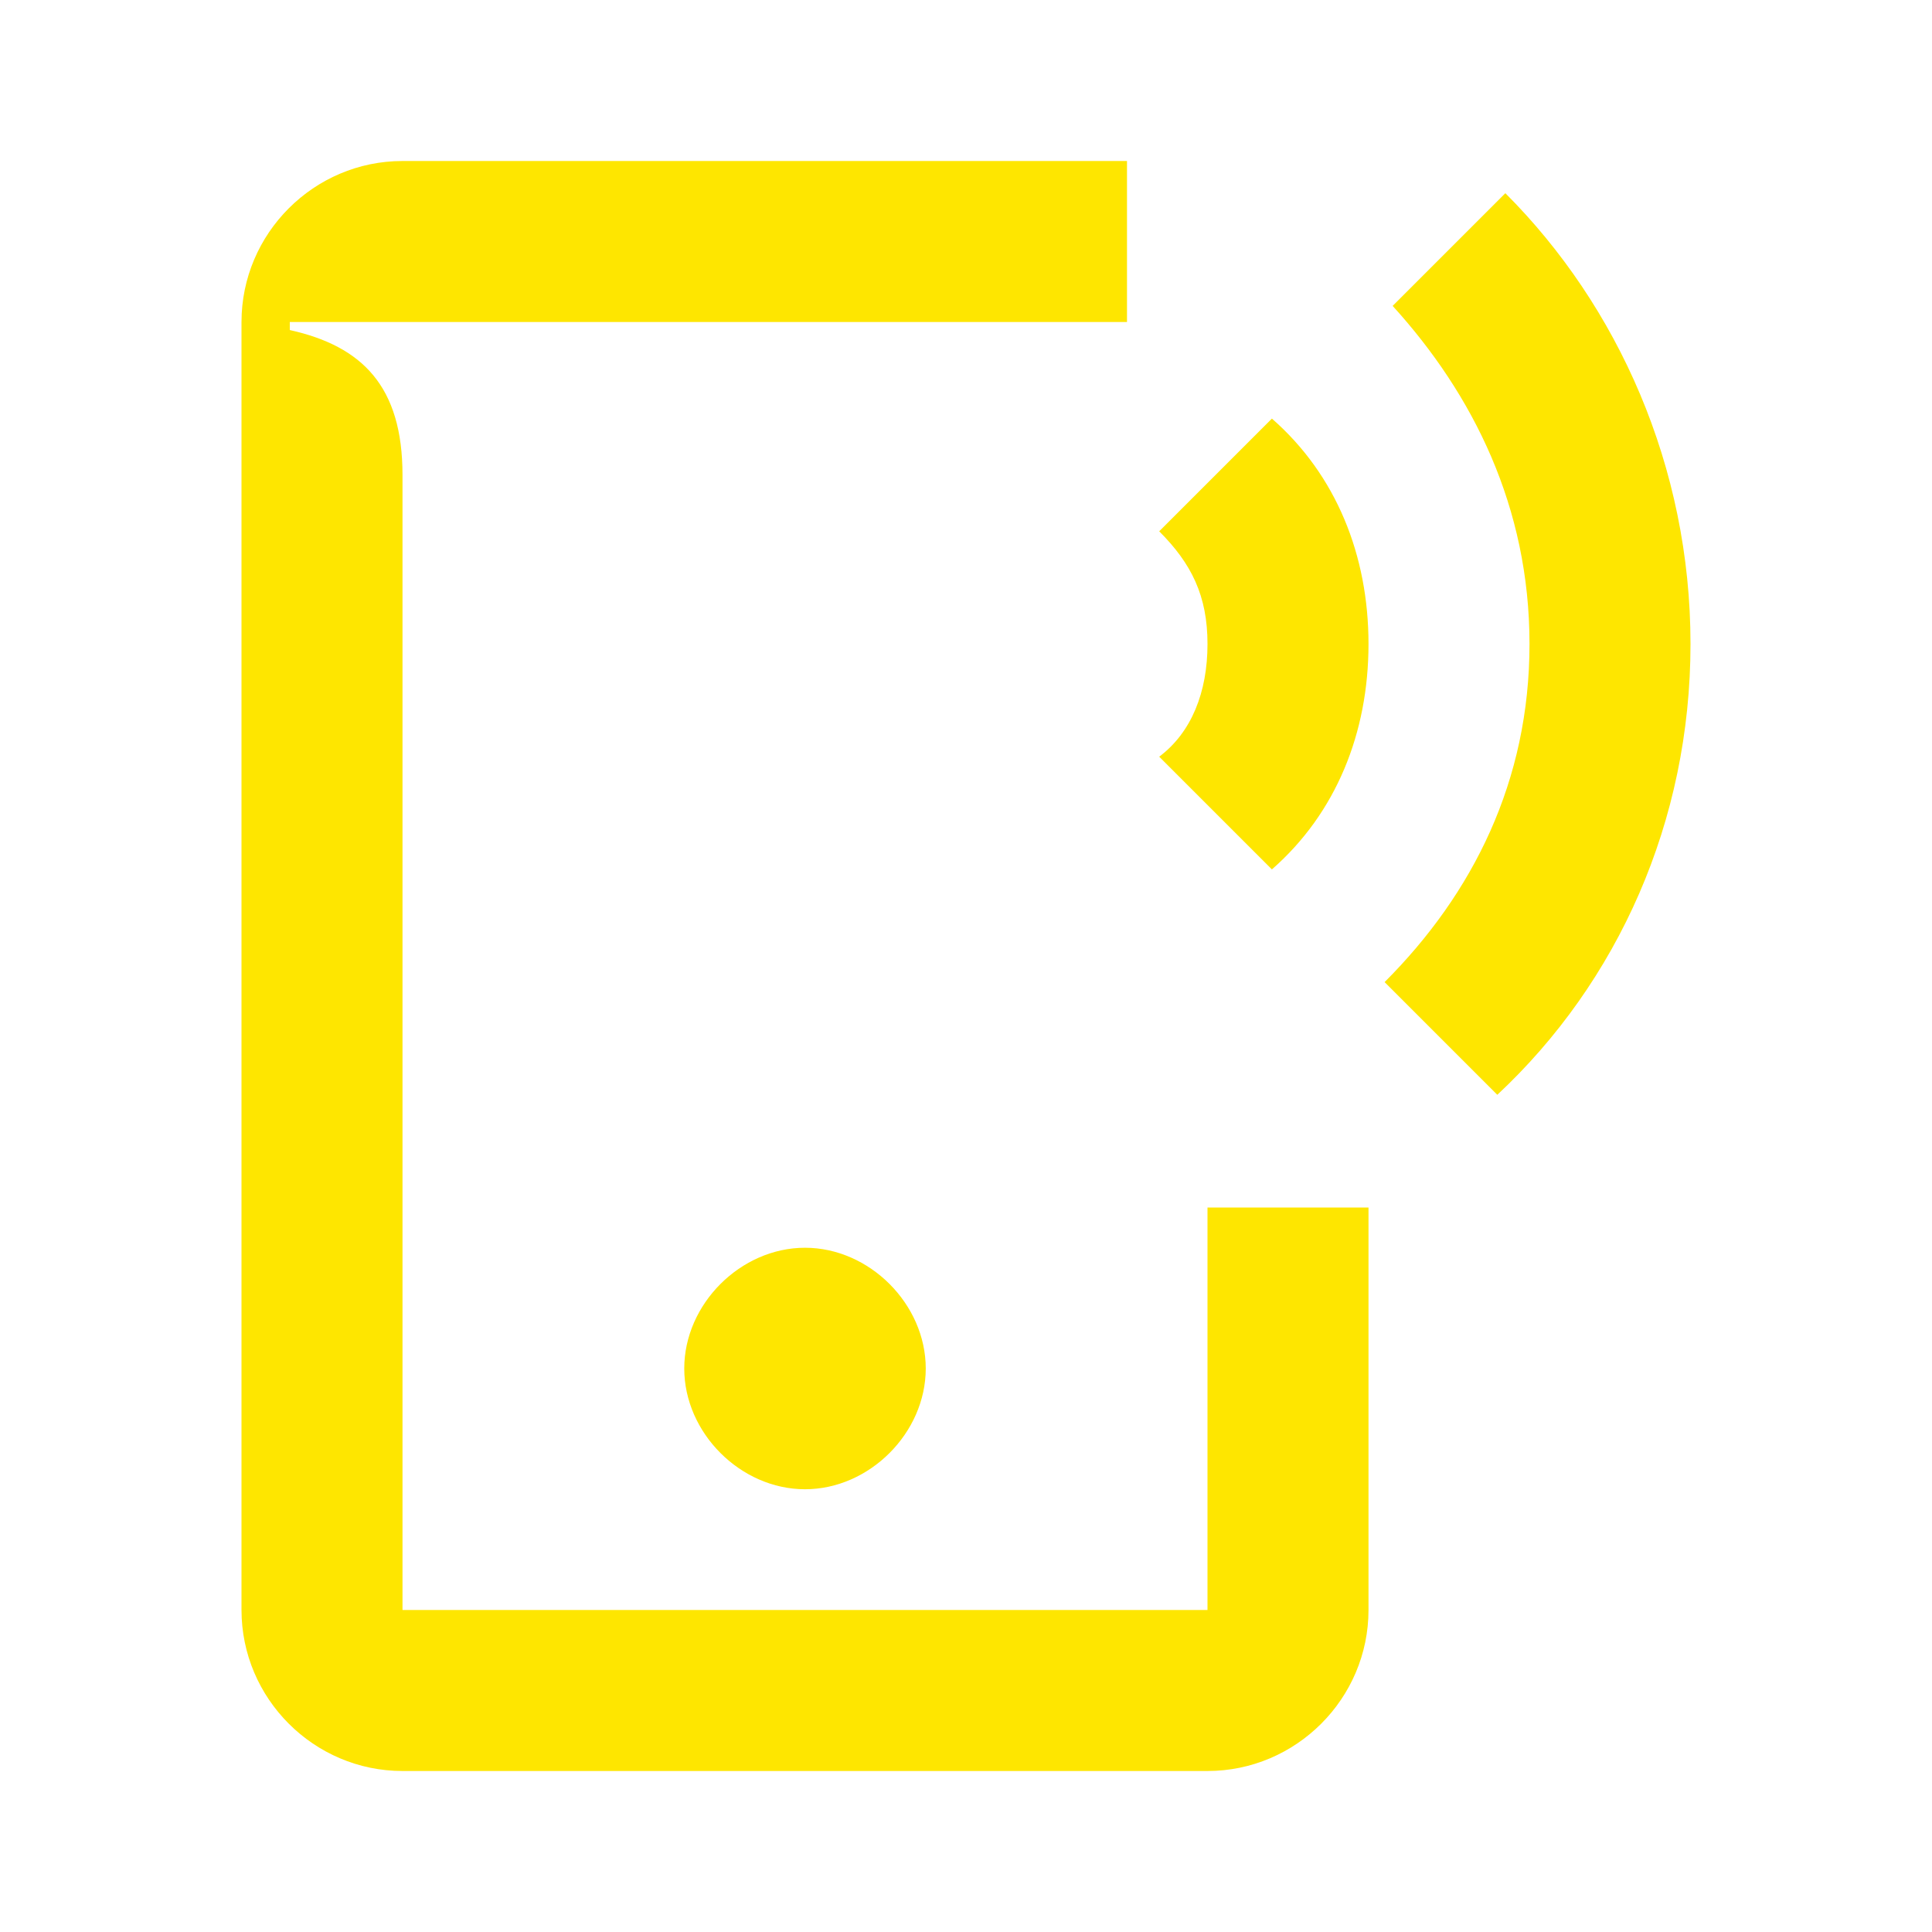 <svg width="24" height="24" viewBox="0 0 24 24" fill="none" xmlns="http://www.w3.org/2000/svg">
<path d="M18.6 13.6C20.1 12.2 21 10.2 21 8C21 5.8 20.1 3.8 18.7 2.4L17.3 3.8C18.3 4.9 19 6.3 19 8C19 9.7 18.3 11.1 17.2 12.2L18.6 13.6ZM15.8 10.8C16.6 10.1 17 9.1 17 8C17 6.9 16.6 5.9 15.8 5.2L14.4 6.6C14.8 7 15 7.4 15 8C15 8.6 14.8 9.1 14.4 9.4L15.8 10.8ZM10 18.5C10.8 18.5 11.5 17.8 11.5 17C11.5 16.2 10.8 15.5 10 15.5C9.2 15.5 8.5 16.2 8.5 17C8.5 17.8 9.2 18.5 10 18.5ZM3.6 4H14V2H5C3.9 2 3 2.9 3 4V20C3 21.1 3.9 22 5 22H15C16.1 22 17 21.1 17 20V15H15V20H5V5.9C5 4.8 4.5 4.3 3.6 4.1V4Z" fill="#FEE600"/>
</svg>
